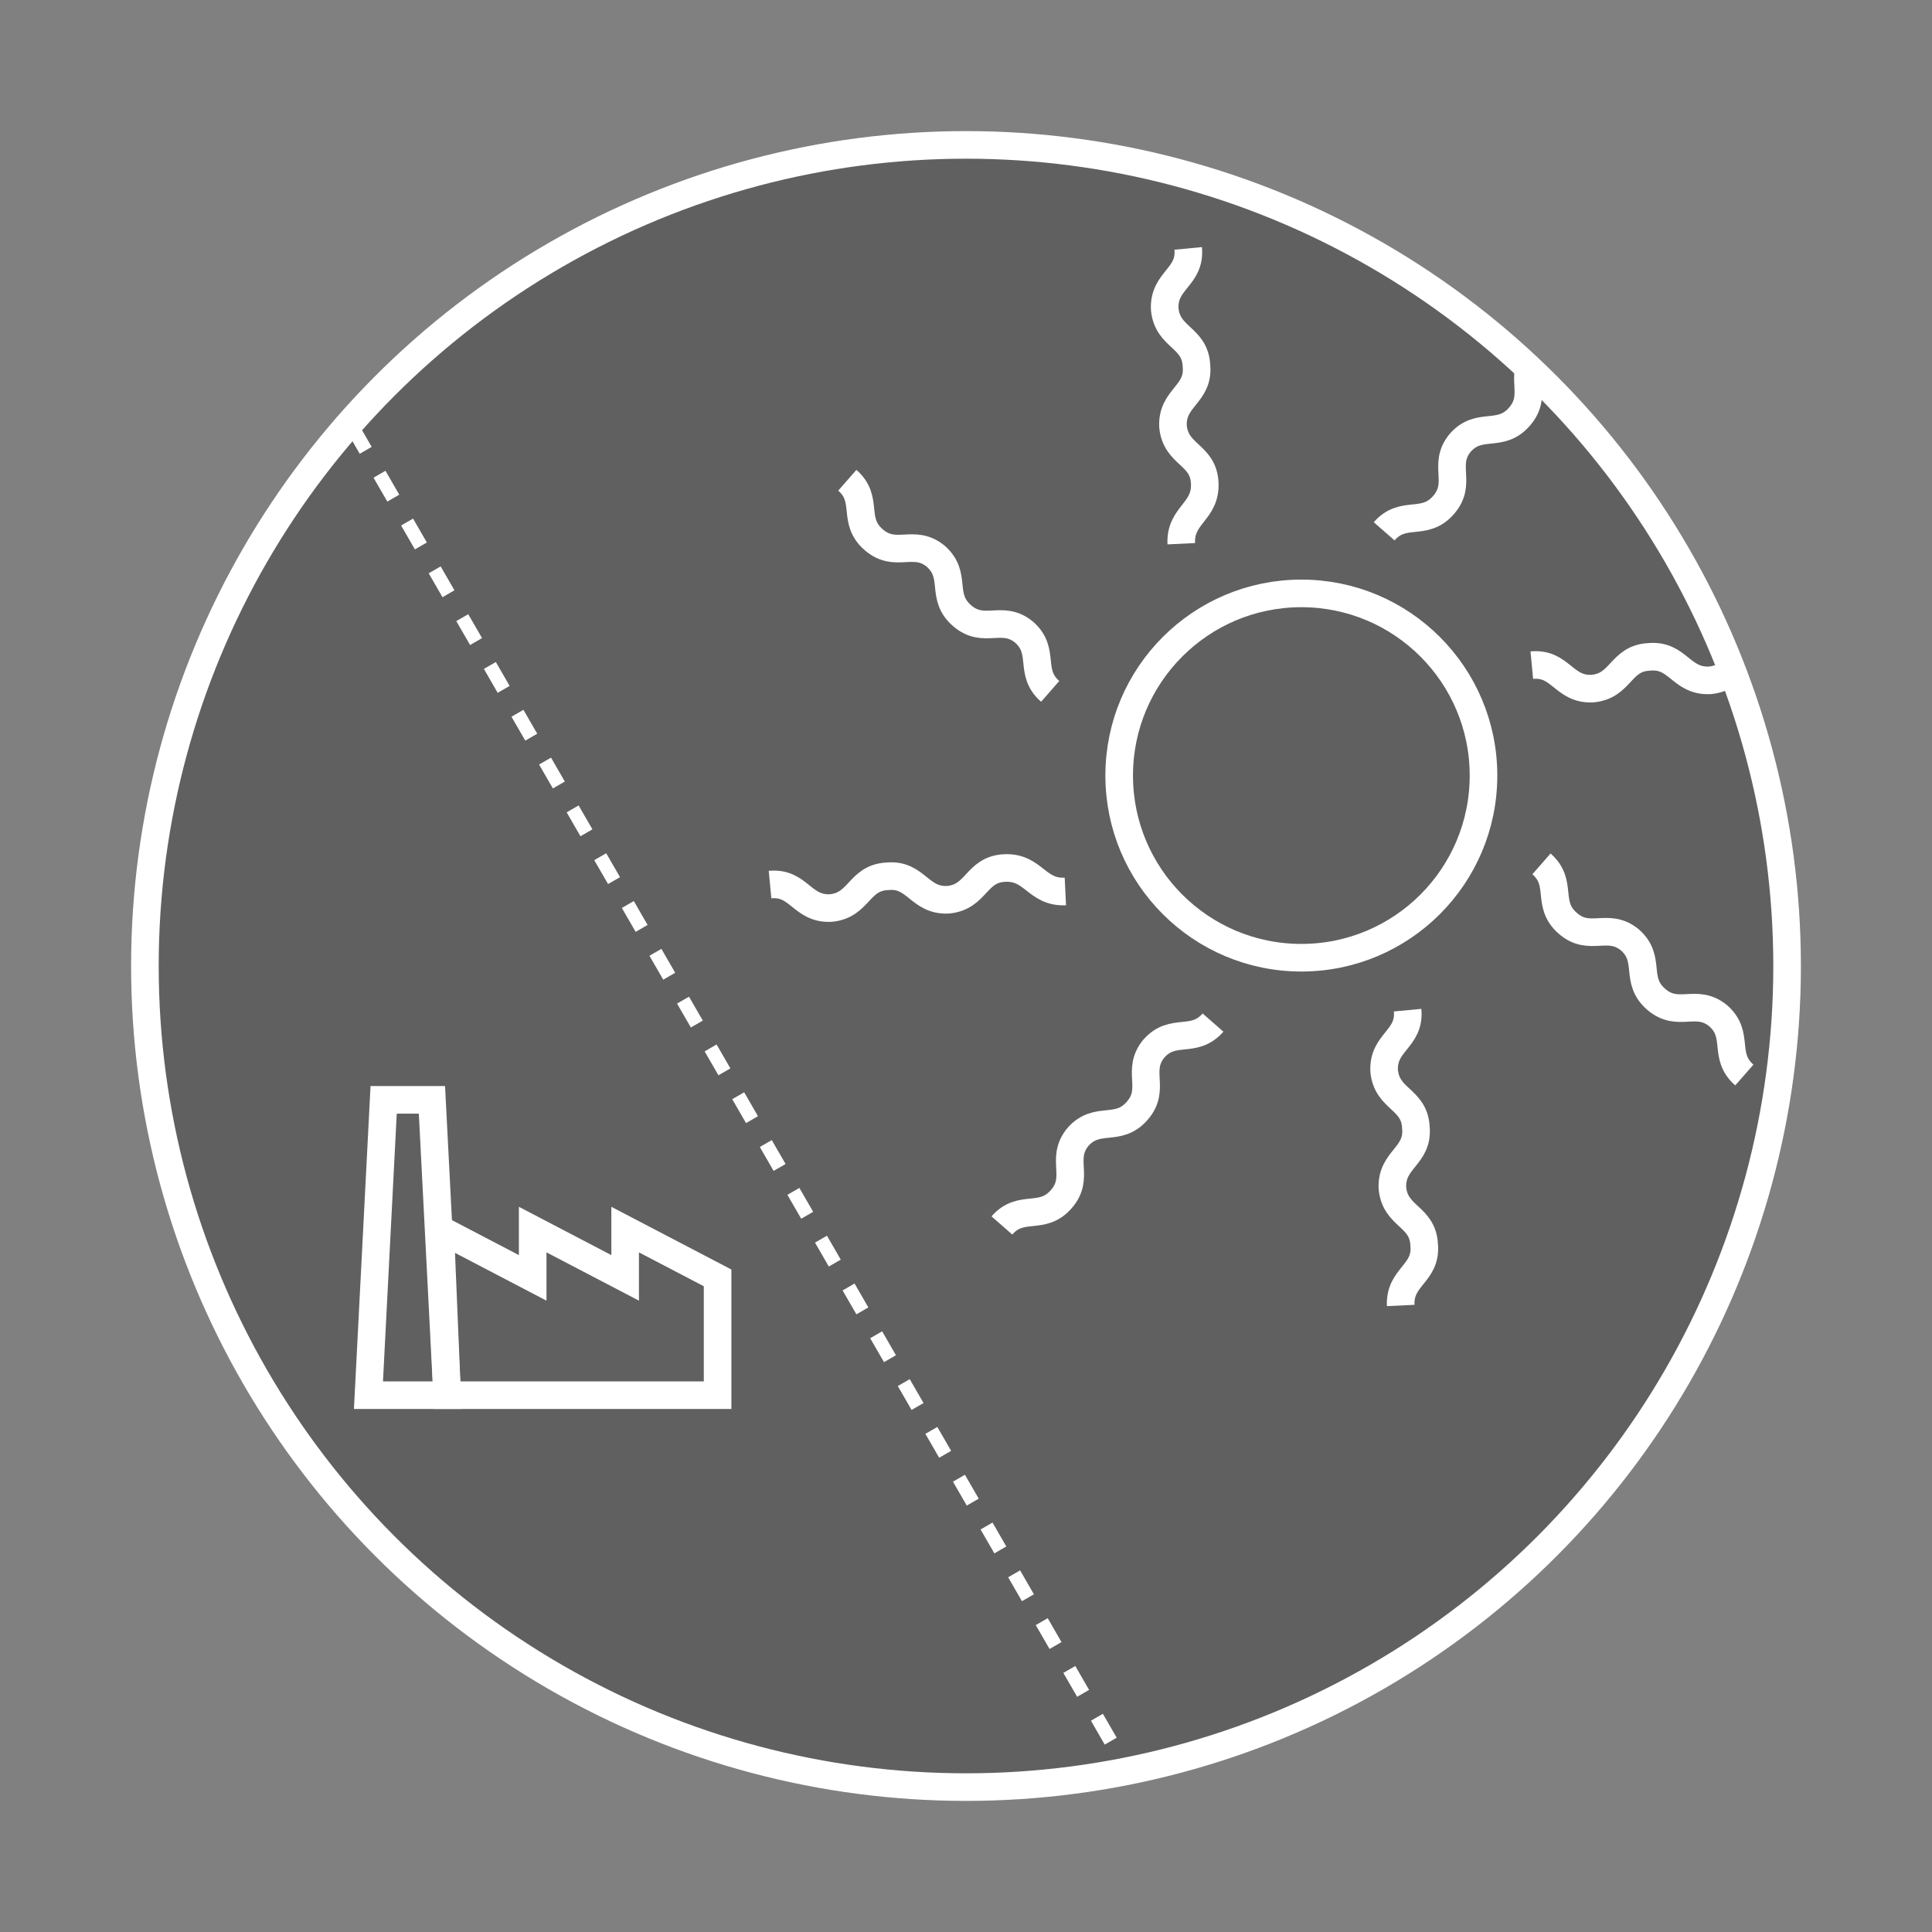 <?xml version="1.0" encoding="utf-8"?>
<!-- Generator: Adobe Illustrator 19.0.1, SVG Export Plug-In . SVG Version: 6.00 Build 0)  -->
<svg version="1.0" id="Layer_1" xmlns="http://www.w3.org/2000/svg" xmlns:xlink="http://www.w3.org/1999/xlink" x="0px" y="0px"
	 viewBox="0 0 140 140" enable-background="new 0 0 140 140" xml:space="preserve">
<rect x="0" y="0" width="140" height="140" fill="#808080" stroke="none"/>
<circle opacity="0.25" cx="70" cy="70" r="59.5"/>
<g>
	<defs>
		<circle id="SVGID_35_" cx="70" cy="70" r="59.5"/>
	</defs>
	<clipPath id="SVGID_2_">
		<use xlink:href="#SVGID_35_"  overflow="visible"/>
	</clipPath>
	<polygon clip-path="url(#SVGID_2_)" fill="none" stroke="#FFFFFF" stroke-width="2" stroke-miterlimit="10" points="38.6,92.6 
		38.6,89.1 45.3,92.6 45.3,89.1 52,92.6 52,101.1 32.4,101.1 31.9,89.1 	"/>
	<polygon clip-path="url(#SVGID_2_)" fill="none" stroke="#FFFFFF" stroke-width="2" stroke-miterlimit="10" points="27.8,79.7 
		31.3,79.7 32.4,101.1 26.7,101.1 	"/>
	<g clip-path="url(#SVGID_2_)">
		<circle fill="none" stroke="#FFFFFF" stroke-width="2" stroke-miterlimit="10" cx="94.3" cy="56.2" r="13.2"/>
		<g>
			<g>
				<g>
					<path fill="none" stroke="#FFFFFF" stroke-width="2" stroke-miterlimit="10" d="M111,48.2c2.1-0.2,2.3,1.8,4.4,1.7
						c2.1-0.2,2-2.2,4.1-2.3c2.1-0.2,2.3,1.8,4.4,1.7c2.1-0.2,2-2.2,4.1-2.3c2.1-0.2,2.3,1.8,4.4,1.7"/>
				</g>
				<g>
					<path fill="none" stroke="#FFFFFF" stroke-width="2" stroke-miterlimit="10" d="M55.8,64.1c2.1-0.2,2.3,1.8,4.4,1.7
						c2.1-0.2,2-2.2,4.1-2.3c2.1-0.2,2.3,1.8,4.4,1.7c2.1-0.2,2-2.2,4.1-2.3s2.3,1.8,4.4,1.7"/>
				</g>
			</g>
		</g>
		<g>
			<g>
				<g>
					<path fill="none" stroke="#FFFFFF" stroke-width="2" stroke-miterlimit="10" d="M102,73.2c0.2,2.1-1.8,2.3-1.7,4.4
						c0.2,2.1,2.2,2,2.3,4.1c0.2,2.1-1.8,2.3-1.7,4.4c0.2,2.1,2.2,2,2.3,4.1c0.2,2.1-1.8,2.3-1.7,4.4"/>
				</g>
				<g>
					<path fill="none" stroke="#FFFFFF" stroke-width="2" stroke-miterlimit="10" d="M86.1,18c0.2,2.1-1.8,2.3-1.7,4.4
						c0.2,2.1,2.2,2,2.3,4.1c0.2,2.1-1.8,2.3-1.7,4.4c0.2,2.1,2.2,2,2.3,4.1s-1.8,2.3-1.7,4.4"/>
				</g>
			</g>
		</g>
		<g>
			<g>
				<g>
					<path fill="none" stroke="#FFFFFF" stroke-width="2" stroke-miterlimit="10" d="M111.7,62.6c1.6,1.4,0.3,2.9,1.9,4.3
						c1.6,1.4,2.9-0.1,4.5,1.2c1.6,1.4,0.3,2.9,1.9,4.3c1.6,1.4,2.9-0.1,4.5,1.2c1.6,1.4,0.3,2.9,1.9,4.3"/>
				</g>
				<g>
					<path fill="none" stroke="#FFFFFF" stroke-width="2" stroke-miterlimit="10" d="M61.4,34.8c1.6,1.4,0.3,2.9,1.9,4.3
						c1.6,1.4,2.9-0.1,4.5,1.2c1.6,1.4,0.3,2.9,1.9,4.3c1.6,1.4,2.9-0.1,4.5,1.2c1.6,1.4,0.3,2.9,1.9,4.3"/>
				</g>
			</g>
		</g>
		<g>
			<g>
				<g>
					<path fill="none" stroke="#FFFFFF" stroke-width="2" stroke-miterlimit="10" d="M100.3,38.5c1.4-1.6,2.9-0.3,4.3-1.9
						c1.4-1.6-0.1-2.9,1.2-4.5c1.4-1.6,2.9-0.3,4.3-1.9c1.4-1.6-0.1-2.9,1.2-4.5c1.4-1.6,2.9-0.3,4.3-1.9"/>
				</g>
				<g>
					<path fill="none" stroke="#FFFFFF" stroke-width="2" stroke-miterlimit="10" d="M72.6,88.8c1.4-1.6,2.9-0.3,4.3-1.9
						c1.4-1.6-0.1-2.9,1.2-4.5c1.4-1.6,2.9-0.3,4.3-1.9c1.4-1.6-0.1-2.9,1.2-4.5c1.4-1.6,2.9-0.3,4.3-1.9"/>
				</g>
			</g>
		</g>
	</g>
	
		<line clip-path="url(#SVGID_2_)" fill="none" stroke="#FFFFFF" stroke-miterlimit="10" stroke-dasharray="2" x1="25.5" y1="30.9" x2="81.6" y2="128.1"/>
</g>
<circle fill="none" stroke="#FFFFFF" stroke-width="2" stroke-miterlimit="10" cx="70" cy="70" r="59.5"/>
</svg>
